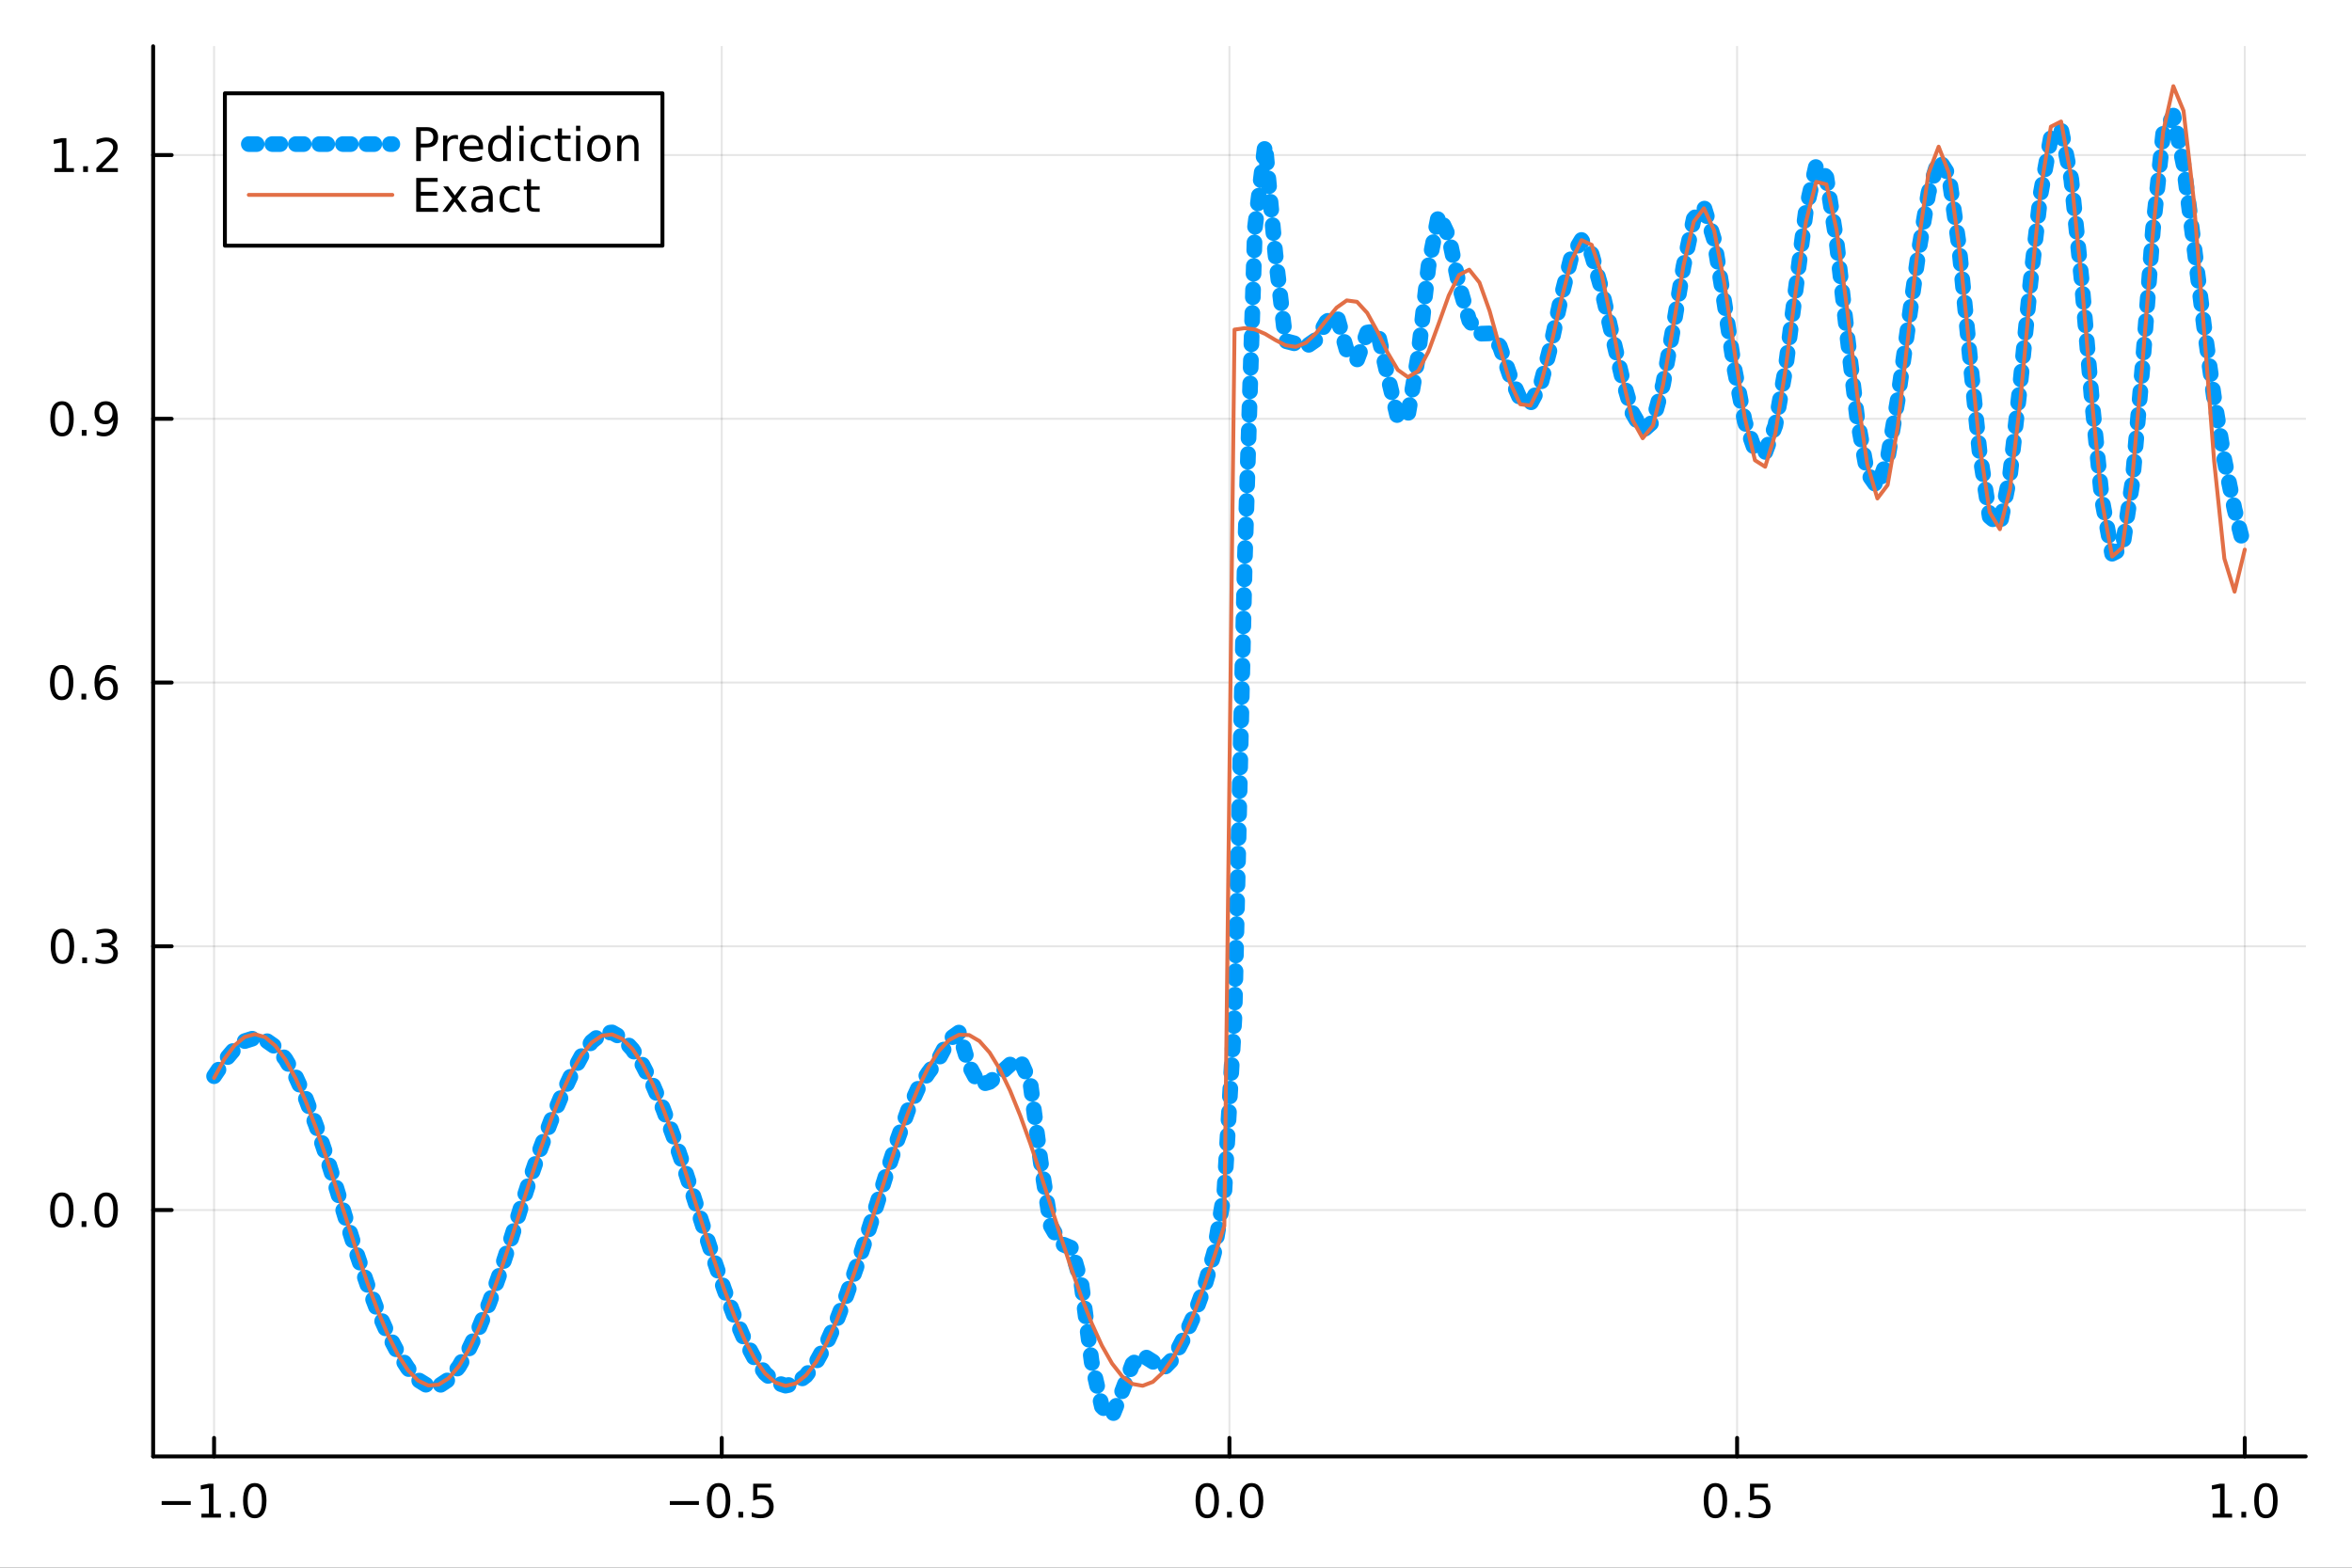 <?xml version="1.0" encoding="utf-8"?>
<svg xmlns="http://www.w3.org/2000/svg" xmlns:xlink="http://www.w3.org/1999/xlink" width="600" height="400" viewBox="0 0 2400 1600">
<rect x="0" y="0" width="2400" height="1600" fill="#333333" stroke="none"/>
<defs>
  <clipPath id="clip740">
    <rect x="0" y="0" width="2400" height="1600"/>
  </clipPath>
</defs>
<path clip-path="url(#clip740)" d="M0 1600 L2400 1600 L2400 0 L0 0  Z" fill="#ffffff" fill-rule="evenodd" fill-opacity="1"/>
<defs>
  <clipPath id="clip741">
    <rect x="480" y="0" width="1681" height="1600"/>
  </clipPath>
</defs>
<path clip-path="url(#clip740)" d="M156.274 1486.45 L2352.76 1486.45 L2352.76 47.244 L156.274 47.244  Z" fill="#ffffff" fill-rule="evenodd" fill-opacity="1"/>
<defs>
  <clipPath id="clip742">
    <rect x="156" y="47" width="2197" height="1440"/>
  </clipPath>
</defs>
<polyline clip-path="url(#clip742)" style="stroke:#000000; stroke-linecap:round; stroke-linejoin:round; stroke-width:2; stroke-opacity:0.1; fill:none" points="218.439,1486.45 218.439,47.244 "/>
<polyline clip-path="url(#clip742)" style="stroke:#000000; stroke-linecap:round; stroke-linejoin:round; stroke-width:2; stroke-opacity:0.1; fill:none" points="736.477,1486.45 736.477,47.244 "/>
<polyline clip-path="url(#clip742)" style="stroke:#000000; stroke-linecap:round; stroke-linejoin:round; stroke-width:2; stroke-opacity:0.1; fill:none" points="1254.52,1486.45 1254.52,47.244 "/>
<polyline clip-path="url(#clip742)" style="stroke:#000000; stroke-linecap:round; stroke-linejoin:round; stroke-width:2; stroke-opacity:0.1; fill:none" points="1772.55,1486.45 1772.55,47.244 "/>
<polyline clip-path="url(#clip742)" style="stroke:#000000; stroke-linecap:round; stroke-linejoin:round; stroke-width:2; stroke-opacity:0.1; fill:none" points="2290.59,1486.45 2290.59,47.244 "/>
<polyline clip-path="url(#clip740)" style="stroke:#000000; stroke-linecap:round; stroke-linejoin:round; stroke-width:4; stroke-opacity:1; fill:none" points="156.274,1486.45 2352.76,1486.45 "/>
<polyline clip-path="url(#clip740)" style="stroke:#000000; stroke-linecap:round; stroke-linejoin:round; stroke-width:4; stroke-opacity:1; fill:none" points="218.439,1486.45 218.439,1467.55 "/>
<polyline clip-path="url(#clip740)" style="stroke:#000000; stroke-linecap:round; stroke-linejoin:round; stroke-width:4; stroke-opacity:1; fill:none" points="736.477,1486.45 736.477,1467.55 "/>
<polyline clip-path="url(#clip740)" style="stroke:#000000; stroke-linecap:round; stroke-linejoin:round; stroke-width:4; stroke-opacity:1; fill:none" points="1254.52,1486.45 1254.52,1467.55 "/>
<polyline clip-path="url(#clip740)" style="stroke:#000000; stroke-linecap:round; stroke-linejoin:round; stroke-width:4; stroke-opacity:1; fill:none" points="1772.55,1486.45 1772.55,1467.55 "/>
<polyline clip-path="url(#clip740)" style="stroke:#000000; stroke-linecap:round; stroke-linejoin:round; stroke-width:4; stroke-opacity:1; fill:none" points="2290.59,1486.45 2290.59,1467.55 "/>
<path clip-path="url(#clip740)" d="M164.967 1532.02 L194.643 1532.02 L194.643 1535.95 L164.967 1535.95 L164.967 1532.02 Z" fill="#000000" fill-rule="nonzero" fill-opacity="1" /><path clip-path="url(#clip740)" d="M205.545 1544.91 L213.184 1544.91 L213.184 1518.55 L204.874 1520.21 L204.874 1515.95 L213.138 1514.29 L217.814 1514.29 L217.814 1544.91 L225.453 1544.91 L225.453 1548.85 L205.545 1548.85 L205.545 1544.91 Z" fill="#000000" fill-rule="nonzero" fill-opacity="1" /><path clip-path="url(#clip740)" d="M234.897 1542.97 L239.781 1542.97 L239.781 1548.85 L234.897 1548.85 L234.897 1542.97 Z" fill="#000000" fill-rule="nonzero" fill-opacity="1" /><path clip-path="url(#clip740)" d="M259.966 1517.37 Q256.355 1517.37 254.527 1520.93 Q252.721 1524.47 252.721 1531.6 Q252.721 1538.71 254.527 1542.27 Q256.355 1545.82 259.966 1545.82 Q263.601 1545.82 265.406 1542.27 Q267.235 1538.71 267.235 1531.6 Q267.235 1524.47 265.406 1520.93 Q263.601 1517.37 259.966 1517.37 M259.966 1513.66 Q265.776 1513.66 268.832 1518.27 Q271.911 1522.85 271.911 1531.6 Q271.911 1540.33 268.832 1544.94 Q265.776 1549.52 259.966 1549.52 Q254.156 1549.52 251.077 1544.94 Q248.022 1540.33 248.022 1531.6 Q248.022 1522.85 251.077 1518.27 Q254.156 1513.66 259.966 1513.66 Z" fill="#000000" fill-rule="nonzero" fill-opacity="1" /><path clip-path="url(#clip740)" d="M683.503 1532.02 L713.178 1532.02 L713.178 1535.95 L683.503 1535.95 L683.503 1532.02 Z" fill="#000000" fill-rule="nonzero" fill-opacity="1" /><path clip-path="url(#clip740)" d="M733.271 1517.37 Q729.66 1517.37 727.831 1520.93 Q726.026 1524.47 726.026 1531.6 Q726.026 1538.71 727.831 1542.27 Q729.66 1545.82 733.271 1545.82 Q736.905 1545.82 738.711 1542.27 Q740.539 1538.71 740.539 1531.6 Q740.539 1524.47 738.711 1520.93 Q736.905 1517.37 733.271 1517.37 M733.271 1513.66 Q739.081 1513.66 742.137 1518.27 Q745.215 1522.85 745.215 1531.6 Q745.215 1540.33 742.137 1544.94 Q739.081 1549.52 733.271 1549.52 Q727.461 1549.52 724.382 1544.94 Q721.327 1540.33 721.327 1531.6 Q721.327 1522.85 724.382 1518.27 Q727.461 1513.66 733.271 1513.66 Z" fill="#000000" fill-rule="nonzero" fill-opacity="1" /><path clip-path="url(#clip740)" d="M753.433 1542.97 L758.317 1542.97 L758.317 1548.85 L753.433 1548.85 L753.433 1542.97 Z" fill="#000000" fill-rule="nonzero" fill-opacity="1" /><path clip-path="url(#clip740)" d="M768.548 1514.29 L786.905 1514.29 L786.905 1518.22 L772.831 1518.22 L772.831 1526.7 Q773.849 1526.35 774.868 1526.19 Q775.886 1526 776.905 1526 Q782.692 1526 786.072 1529.17 Q789.451 1532.34 789.451 1537.76 Q789.451 1543.34 785.979 1546.44 Q782.507 1549.52 776.187 1549.52 Q774.011 1549.52 771.743 1549.15 Q769.498 1548.78 767.09 1548.04 L767.09 1543.34 Q769.173 1544.47 771.396 1545.03 Q773.618 1545.58 776.095 1545.58 Q780.099 1545.58 782.437 1543.48 Q784.775 1541.37 784.775 1537.76 Q784.775 1534.15 782.437 1532.04 Q780.099 1529.94 776.095 1529.94 Q774.22 1529.94 772.345 1530.35 Q770.493 1530.77 768.548 1531.65 L768.548 1514.29 Z" fill="#000000" fill-rule="nonzero" fill-opacity="1" /><path clip-path="url(#clip740)" d="M1231.9 1517.37 Q1228.29 1517.37 1226.46 1520.93 Q1224.65 1524.47 1224.65 1531.6 Q1224.65 1538.71 1226.46 1542.27 Q1228.29 1545.82 1231.9 1545.82 Q1235.53 1545.82 1237.34 1542.27 Q1239.17 1538.71 1239.17 1531.6 Q1239.17 1524.47 1237.34 1520.93 Q1235.53 1517.37 1231.9 1517.37 M1231.9 1513.66 Q1237.71 1513.66 1240.77 1518.27 Q1243.84 1522.85 1243.84 1531.6 Q1243.84 1540.33 1240.77 1544.94 Q1237.71 1549.52 1231.9 1549.52 Q1226.09 1549.52 1223.01 1544.94 Q1219.96 1540.33 1219.96 1531.6 Q1219.96 1522.85 1223.01 1518.27 Q1226.09 1513.66 1231.9 1513.66 Z" fill="#000000" fill-rule="nonzero" fill-opacity="1" /><path clip-path="url(#clip740)" d="M1252.06 1542.97 L1256.95 1542.97 L1256.95 1548.85 L1252.06 1548.85 L1252.06 1542.97 Z" fill="#000000" fill-rule="nonzero" fill-opacity="1" /><path clip-path="url(#clip740)" d="M1277.13 1517.37 Q1273.52 1517.37 1271.69 1520.93 Q1269.89 1524.47 1269.89 1531.6 Q1269.89 1538.71 1271.69 1542.27 Q1273.52 1545.82 1277.13 1545.82 Q1280.76 1545.82 1282.57 1542.27 Q1284.4 1538.71 1284.4 1531.6 Q1284.4 1524.47 1282.57 1520.93 Q1280.76 1517.37 1277.13 1517.37 M1277.13 1513.66 Q1282.94 1513.66 1286 1518.27 Q1289.08 1522.85 1289.08 1531.6 Q1289.08 1540.33 1286 1544.94 Q1282.94 1549.52 1277.13 1549.52 Q1271.32 1549.52 1268.24 1544.94 Q1265.19 1540.33 1265.19 1531.6 Q1265.19 1522.85 1268.24 1518.27 Q1271.32 1513.66 1277.13 1513.66 Z" fill="#000000" fill-rule="nonzero" fill-opacity="1" /><path clip-path="url(#clip740)" d="M1750.44 1517.37 Q1746.82 1517.37 1745 1520.93 Q1743.19 1524.47 1743.19 1531.6 Q1743.19 1538.71 1745 1542.27 Q1746.82 1545.82 1750.44 1545.82 Q1754.07 1545.82 1755.88 1542.27 Q1757.7 1538.71 1757.7 1531.6 Q1757.7 1524.47 1755.88 1520.93 Q1754.07 1517.37 1750.44 1517.37 M1750.44 1513.66 Q1756.25 1513.66 1759.3 1518.27 Q1762.38 1522.85 1762.38 1531.6 Q1762.38 1540.33 1759.3 1544.94 Q1756.25 1549.52 1750.44 1549.52 Q1744.63 1549.52 1741.55 1544.94 Q1738.49 1540.33 1738.49 1531.6 Q1738.49 1522.85 1741.55 1518.27 Q1744.63 1513.66 1750.44 1513.66 Z" fill="#000000" fill-rule="nonzero" fill-opacity="1" /><path clip-path="url(#clip740)" d="M1770.6 1542.97 L1775.48 1542.97 L1775.48 1548.85 L1770.6 1548.85 L1770.6 1542.97 Z" fill="#000000" fill-rule="nonzero" fill-opacity="1" /><path clip-path="url(#clip740)" d="M1785.71 1514.29 L1804.07 1514.29 L1804.07 1518.22 L1790 1518.22 L1790 1526.7 Q1791.01 1526.35 1792.03 1526.19 Q1793.05 1526 1794.07 1526 Q1799.86 1526 1803.24 1529.17 Q1806.62 1532.34 1806.62 1537.76 Q1806.62 1543.34 1803.14 1546.44 Q1799.67 1549.52 1793.35 1549.52 Q1791.18 1549.52 1788.91 1549.15 Q1786.66 1548.78 1784.25 1548.04 L1784.25 1543.34 Q1786.34 1544.47 1788.56 1545.03 Q1790.78 1545.58 1793.26 1545.58 Q1797.26 1545.58 1799.6 1543.48 Q1801.94 1541.37 1801.94 1537.76 Q1801.94 1534.15 1799.6 1532.04 Q1797.26 1529.94 1793.26 1529.94 Q1791.38 1529.94 1789.51 1530.35 Q1787.66 1530.77 1785.71 1531.65 L1785.71 1514.29 Z" fill="#000000" fill-rule="nonzero" fill-opacity="1" /><path clip-path="url(#clip740)" d="M2257.74 1544.91 L2265.38 1544.91 L2265.38 1518.55 L2257.07 1520.21 L2257.07 1515.95 L2265.34 1514.29 L2270.01 1514.29 L2270.01 1544.91 L2277.65 1544.91 L2277.65 1548.85 L2257.74 1548.85 L2257.74 1544.91 Z" fill="#000000" fill-rule="nonzero" fill-opacity="1" /><path clip-path="url(#clip740)" d="M2287.1 1542.97 L2291.98 1542.97 L2291.98 1548.85 L2287.1 1548.85 L2287.1 1542.97 Z" fill="#000000" fill-rule="nonzero" fill-opacity="1" /><path clip-path="url(#clip740)" d="M2312.17 1517.37 Q2308.55 1517.37 2306.73 1520.93 Q2304.92 1524.47 2304.92 1531.6 Q2304.92 1538.71 2306.73 1542.27 Q2308.55 1545.82 2312.17 1545.82 Q2315.8 1545.82 2317.61 1542.27 Q2319.43 1538.71 2319.43 1531.6 Q2319.43 1524.47 2317.61 1520.93 Q2315.8 1517.37 2312.17 1517.37 M2312.17 1513.66 Q2317.98 1513.66 2321.03 1518.27 Q2324.11 1522.85 2324.11 1531.6 Q2324.11 1540.33 2321.03 1544.94 Q2317.98 1549.52 2312.17 1549.52 Q2306.36 1549.52 2303.28 1544.94 Q2300.22 1540.33 2300.22 1531.6 Q2300.22 1522.85 2303.28 1518.27 Q2306.36 1513.66 2312.17 1513.66 Z" fill="#000000" fill-rule="nonzero" fill-opacity="1" /><polyline clip-path="url(#clip742)" style="stroke:#000000; stroke-linecap:round; stroke-linejoin:round; stroke-width:2; stroke-opacity:0.1; fill:none" points="156.274,1234.97 2352.76,1234.97 "/>
<polyline clip-path="url(#clip742)" style="stroke:#000000; stroke-linecap:round; stroke-linejoin:round; stroke-width:2; stroke-opacity:0.1; fill:none" points="156.274,965.79 2352.76,965.79 "/>
<polyline clip-path="url(#clip742)" style="stroke:#000000; stroke-linecap:round; stroke-linejoin:round; stroke-width:2; stroke-opacity:0.1; fill:none" points="156.274,696.609 2352.76,696.609 "/>
<polyline clip-path="url(#clip742)" style="stroke:#000000; stroke-linecap:round; stroke-linejoin:round; stroke-width:2; stroke-opacity:0.1; fill:none" points="156.274,427.427 2352.76,427.427 "/>
<polyline clip-path="url(#clip742)" style="stroke:#000000; stroke-linecap:round; stroke-linejoin:round; stroke-width:2; stroke-opacity:0.1; fill:none" points="156.274,158.246 2352.76,158.246 "/>
<polyline clip-path="url(#clip740)" style="stroke:#000000; stroke-linecap:round; stroke-linejoin:round; stroke-width:4; stroke-opacity:1; fill:none" points="156.274,1486.45 156.274,47.244 "/>
<polyline clip-path="url(#clip740)" style="stroke:#000000; stroke-linecap:round; stroke-linejoin:round; stroke-width:4; stroke-opacity:1; fill:none" points="156.274,1234.97 175.172,1234.97 "/>
<polyline clip-path="url(#clip740)" style="stroke:#000000; stroke-linecap:round; stroke-linejoin:round; stroke-width:4; stroke-opacity:1; fill:none" points="156.274,965.79 175.172,965.79 "/>
<polyline clip-path="url(#clip740)" style="stroke:#000000; stroke-linecap:round; stroke-linejoin:round; stroke-width:4; stroke-opacity:1; fill:none" points="156.274,696.609 175.172,696.609 "/>
<polyline clip-path="url(#clip740)" style="stroke:#000000; stroke-linecap:round; stroke-linejoin:round; stroke-width:4; stroke-opacity:1; fill:none" points="156.274,427.427 175.172,427.427 "/>
<polyline clip-path="url(#clip740)" style="stroke:#000000; stroke-linecap:round; stroke-linejoin:round; stroke-width:4; stroke-opacity:1; fill:none" points="156.274,158.246 175.172,158.246 "/>
<path clip-path="url(#clip740)" d="M63.099 1220.77 Q59.487 1220.77 57.659 1224.33 Q55.853 1227.88 55.853 1235.01 Q55.853 1242.11 57.659 1245.68 Q59.487 1249.22 63.099 1249.22 Q66.733 1249.22 68.538 1245.68 Q70.367 1242.11 70.367 1235.01 Q70.367 1227.88 68.538 1224.33 Q66.733 1220.77 63.099 1220.77 M63.099 1217.07 Q68.909 1217.07 71.964 1221.67 Q75.043 1226.26 75.043 1235.01 Q75.043 1243.73 71.964 1248.34 Q68.909 1252.92 63.099 1252.92 Q57.288 1252.92 54.21 1248.34 Q51.154 1243.73 51.154 1235.01 Q51.154 1226.26 54.21 1221.67 Q57.288 1217.07 63.099 1217.07 Z" fill="#000000" fill-rule="nonzero" fill-opacity="1" /><path clip-path="url(#clip740)" d="M83.26 1246.37 L88.145 1246.37 L88.145 1252.25 L83.26 1252.25 L83.26 1246.37 Z" fill="#000000" fill-rule="nonzero" fill-opacity="1" /><path clip-path="url(#clip740)" d="M108.33 1220.77 Q104.719 1220.77 102.89 1224.33 Q101.084 1227.88 101.084 1235.01 Q101.084 1242.11 102.89 1245.68 Q104.719 1249.22 108.33 1249.22 Q111.964 1249.22 113.77 1245.68 Q115.598 1242.11 115.598 1235.01 Q115.598 1227.88 113.77 1224.33 Q111.964 1220.77 108.33 1220.77 M108.33 1217.07 Q114.14 1217.07 117.195 1221.67 Q120.274 1226.26 120.274 1235.01 Q120.274 1243.73 117.195 1248.34 Q114.14 1252.92 108.33 1252.92 Q102.52 1252.92 99.441 1248.34 Q96.385 1243.73 96.385 1235.01 Q96.385 1226.26 99.441 1221.67 Q102.52 1217.07 108.33 1217.07 Z" fill="#000000" fill-rule="nonzero" fill-opacity="1" /><path clip-path="url(#clip740)" d="M63.747 951.589 Q60.136 951.589 58.307 955.153 Q56.501 958.695 56.501 965.825 Q56.501 972.931 58.307 976.496 Q60.136 980.038 63.747 980.038 Q67.381 980.038 69.186 976.496 Q71.015 972.931 71.015 965.825 Q71.015 958.695 69.186 955.153 Q67.381 951.589 63.747 951.589 M63.747 947.885 Q69.557 947.885 72.612 952.491 Q75.691 957.075 75.691 965.825 Q75.691 974.551 72.612 979.158 Q69.557 983.741 63.747 983.741 Q57.937 983.741 54.858 979.158 Q51.802 974.551 51.802 965.825 Q51.802 957.075 54.858 952.491 Q57.937 947.885 63.747 947.885 Z" fill="#000000" fill-rule="nonzero" fill-opacity="1" /><path clip-path="url(#clip740)" d="M83.909 977.19 L88.793 977.19 L88.793 983.07 L83.909 983.07 L83.909 977.19 Z" fill="#000000" fill-rule="nonzero" fill-opacity="1" /><path clip-path="url(#clip740)" d="M113.145 964.436 Q116.501 965.153 118.376 967.422 Q120.274 969.69 120.274 973.024 Q120.274 978.139 116.756 980.94 Q113.237 983.741 106.756 983.741 Q104.58 983.741 102.265 983.301 Q99.973 982.885 97.52 982.028 L97.52 977.514 Q99.464 978.649 101.779 979.227 Q104.094 979.806 106.617 979.806 Q111.015 979.806 113.307 978.07 Q115.621 976.334 115.621 973.024 Q115.621 969.968 113.469 968.255 Q111.339 966.519 107.52 966.519 L103.492 966.519 L103.492 962.677 L107.705 962.677 Q111.154 962.677 112.983 961.311 Q114.811 959.922 114.811 957.329 Q114.811 954.667 112.913 953.255 Q111.038 951.82 107.52 951.82 Q105.598 951.82 103.399 952.237 Q101.2 952.653 98.561 953.533 L98.561 949.366 Q101.223 948.626 103.538 948.255 Q105.876 947.885 107.936 947.885 Q113.26 947.885 116.362 950.315 Q119.464 952.723 119.464 956.843 Q119.464 959.714 117.82 961.704 Q116.177 963.672 113.145 964.436 Z" fill="#000000" fill-rule="nonzero" fill-opacity="1" /><path clip-path="url(#clip740)" d="M62.937 682.407 Q59.325 682.407 57.497 685.972 Q55.691 689.514 55.691 696.643 Q55.691 703.75 57.497 707.315 Q59.325 710.856 62.937 710.856 Q66.571 710.856 68.376 707.315 Q70.205 703.75 70.205 696.643 Q70.205 689.514 68.376 685.972 Q66.571 682.407 62.937 682.407 M62.937 678.704 Q68.747 678.704 71.802 683.31 Q74.881 687.893 74.881 696.643 Q74.881 705.37 71.802 709.977 Q68.747 714.56 62.937 714.56 Q57.126 714.56 54.048 709.977 Q50.992 705.37 50.992 696.643 Q50.992 687.893 54.048 683.31 Q57.126 678.704 62.937 678.704 Z" fill="#000000" fill-rule="nonzero" fill-opacity="1" /><path clip-path="url(#clip740)" d="M83.098 708.009 L87.983 708.009 L87.983 713.889 L83.098 713.889 L83.098 708.009 Z" fill="#000000" fill-rule="nonzero" fill-opacity="1" /><path clip-path="url(#clip740)" d="M108.746 694.745 Q105.598 694.745 103.746 696.898 Q101.918 699.051 101.918 702.801 Q101.918 706.528 103.746 708.703 Q105.598 710.856 108.746 710.856 Q111.895 710.856 113.723 708.703 Q115.575 706.528 115.575 702.801 Q115.575 699.051 113.723 696.898 Q111.895 694.745 108.746 694.745 M118.029 680.093 L118.029 684.352 Q116.27 683.518 114.464 683.079 Q112.682 682.639 110.922 682.639 Q106.293 682.639 103.839 685.764 Q101.409 688.889 101.061 695.208 Q102.427 693.194 104.487 692.129 Q106.547 691.042 109.024 691.042 Q114.233 691.042 117.242 694.213 Q120.274 697.361 120.274 702.801 Q120.274 708.125 117.126 711.342 Q113.978 714.56 108.746 714.56 Q102.751 714.56 99.58 709.977 Q96.409 705.37 96.409 696.643 Q96.409 688.449 100.297 683.588 Q104.186 678.704 110.737 678.704 Q112.496 678.704 114.279 679.051 Q116.084 679.398 118.029 680.093 Z" fill="#000000" fill-rule="nonzero" fill-opacity="1" /><path clip-path="url(#clip740)" d="M63.284 413.226 Q59.673 413.226 57.844 416.791 Q56.038 420.332 56.038 427.462 Q56.038 434.568 57.844 438.133 Q59.673 441.675 63.284 441.675 Q66.918 441.675 68.724 438.133 Q70.552 434.568 70.552 427.462 Q70.552 420.332 68.724 416.791 Q66.918 413.226 63.284 413.226 M63.284 409.522 Q69.094 409.522 72.149 414.129 Q75.228 418.712 75.228 427.462 Q75.228 436.189 72.149 440.795 Q69.094 445.379 63.284 445.379 Q57.474 445.379 54.395 440.795 Q51.339 436.189 51.339 427.462 Q51.339 418.712 54.395 414.129 Q57.474 409.522 63.284 409.522 Z" fill="#000000" fill-rule="nonzero" fill-opacity="1" /><path clip-path="url(#clip740)" d="M83.446 438.828 L88.33 438.828 L88.33 444.707 L83.446 444.707 L83.446 438.828 Z" fill="#000000" fill-rule="nonzero" fill-opacity="1" /><path clip-path="url(#clip740)" d="M98.654 443.99 L98.654 439.73 Q100.413 440.564 102.219 441.004 Q104.024 441.443 105.76 441.443 Q110.39 441.443 112.82 438.342 Q115.274 435.217 115.621 428.874 Q114.279 430.865 112.219 431.93 Q110.158 432.994 107.658 432.994 Q102.473 432.994 99.441 429.869 Q96.432 426.721 96.432 421.282 Q96.432 415.957 99.58 412.74 Q102.728 409.522 107.959 409.522 Q113.955 409.522 117.103 414.129 Q120.274 418.712 120.274 427.462 Q120.274 435.633 116.385 440.518 Q112.52 445.379 105.969 445.379 Q104.209 445.379 102.404 445.031 Q100.598 444.684 98.654 443.99 M107.959 429.337 Q111.108 429.337 112.936 427.184 Q114.788 425.031 114.788 421.282 Q114.788 417.555 112.936 415.402 Q111.108 413.226 107.959 413.226 Q104.811 413.226 102.959 415.402 Q101.131 417.555 101.131 421.282 Q101.131 425.031 102.959 427.184 Q104.811 429.337 107.959 429.337 Z" fill="#000000" fill-rule="nonzero" fill-opacity="1" /><path clip-path="url(#clip740)" d="M55.506 171.591 L63.145 171.591 L63.145 145.225 L54.835 146.892 L54.835 142.633 L63.099 140.966 L67.774 140.966 L67.774 171.591 L75.413 171.591 L75.413 175.526 L55.506 175.526 L55.506 171.591 Z" fill="#000000" fill-rule="nonzero" fill-opacity="1" /><path clip-path="url(#clip740)" d="M84.858 169.646 L89.742 169.646 L89.742 175.526 L84.858 175.526 L84.858 169.646 Z" fill="#000000" fill-rule="nonzero" fill-opacity="1" /><path clip-path="url(#clip740)" d="M103.955 171.591 L120.274 171.591 L120.274 175.526 L98.33 175.526 L98.33 171.591 Q100.992 168.836 105.575 164.207 Q110.182 159.554 111.362 158.211 Q113.608 155.688 114.487 153.952 Q115.39 152.193 115.39 150.503 Q115.39 147.748 113.445 146.012 Q111.524 144.276 108.422 144.276 Q106.223 144.276 103.77 145.04 Q101.339 145.804 98.561 147.355 L98.561 142.633 Q101.385 141.498 103.839 140.92 Q106.293 140.341 108.33 140.341 Q113.7 140.341 116.895 143.026 Q120.089 145.711 120.089 150.202 Q120.089 152.332 119.279 154.253 Q118.492 156.151 116.385 158.744 Q115.807 159.415 112.705 162.633 Q109.603 165.827 103.955 171.591 Z" fill="#000000" fill-rule="nonzero" fill-opacity="1" /><polyline clip-path="url(#clip742)" style="stroke:#009af9; stroke-linecap:round; stroke-linejoin:round; stroke-width:16; stroke-opacity:1; fill:none" stroke-dasharray="8, 16" points="218.439,1098.37 228.852,1083 239.264,1070.68 249.677,1062.55 260.09,1059.27 270.503,1061.19 280.916,1068.44 291.329,1081.02 301.741,1098.82 312.154,1121.57 322.567,1148.79 332.98,1179.67 343.393,1212.98 353.805,1247.06 364.218,1280.1 374.631,1310.52 385.044,1337.43 395.457,1360.68 405.87,1380.4 416.282,1396.52 426.695,1408.37 437.108,1414.83 447.521,1414.79 457.934,1407.84 468.347,1394.63 478.759,1376.45 489.172,1354.4 499.585,1328.85 509.998,1299.79 520.411,1267.79 530.824,1234.49 541.236,1201.98 551.649,1171.75 562.062,1144.27 572.475,1119.42 582.888,1097.1 593.301,1077.88 603.713,1063.17 614.126,1054.77 624.539,1053.7 634.952,1059.56 645.365,1071.05 655.777,1087.11 666.19,1107.33 676.603,1131.55 687.016,1159.32 697.429,1189.75 707.842,1221.75 718.254,1254.23 728.667,1286.12 739.08,1316.36 749.493,1343.91 759.906,1367.79 770.319,1387.22 780.731,1401.65 791.144,1410.72 801.557,1414.21 811.97,1412 822.383,1404 832.796,1390.34 843.208,1371.43 853.621,1348.04 864.034,1321.12 874.447,1291.57 884.86,1260.11 895.273,1227.4 905.685,1194.3 916.098,1162.23 926.511,1133.35 936.924,1110.46 947.337,1094.71 957.749,1080.95 968.162,1061.21 978.575,1053.78 988.988,1087.86 999.401,1107.24 1009.81,1104.25 1020.23,1095.97 1030.64,1086.52 1041.05,1081.96 1051.46,1105.59 1061.88,1185.44 1072.29,1251.24 1082.7,1269.3 1093.12,1273.59 1103.53,1310.43 1113.94,1390.03 1124.35,1435.53 1134.77,1445.72 1145.18,1419.57 1155.59,1392.06 1166.01,1383.19 1176.42,1389.73 1186.83,1397.13 1197.24,1386.42 1207.66,1366.22 1218.07,1343.32 1228.48,1315.04 1238.9,1278.47 1249.31,1216.91 1259.72,1037.01 1270.13,575.602 1280.55,232.473 1290.96,147.138 1301.37,258.836 1311.79,348.059 1322.2,350.781 1332.61,353.875 1343.02,346.662 1353.44,328.544 1363.85,321.045 1374.26,357.677 1384.68,367.455 1395.09,339.423 1405.5,337.706 1415.91,383.159 1426.33,426.635 1436.74,423.17 1447.15,363.213 1457.57,272.048 1467.98,219.363 1478.39,241.493 1488.8,290.757 1499.22,327.036 1509.63,340.596 1520.04,340.261 1530.45,353.557 1540.87,383.592 1551.28,407.573 1561.69,411.839 1572.11,392.511 1582.52,352.403 1592.93,303.757 1603.34,262.347 1613.76,244.936 1624.17,259.398 1634.58,296.303 1645,341.66 1655.41,386.076 1665.82,421.719 1676.23,439.599 1686.65,430.342 1697.06,391.99 1707.47,334.173 1717.89,271.68 1728.3,223.35 1738.71,211.105 1749.12,244.644 1759.54,308.789 1769.95,377.011 1780.36,430.186 1790.78,459.686 1801.19,461.894 1811.6,434.114 1822.01,375.777 1832.43,294.83 1842.84,214.453 1853.25,168.695 1863.67,181.046 1874.08,246.856 1884.49,338.75 1894.9,425.184 1905.32,482.554 1915.73,497.238 1926.14,468.006 1936.56,407.288 1946.97,333.15 1957.38,259.371 1967.79,196.916 1978.21,162.664 1988.62,178.657 1999.03,251.415 2009.45,357.509 2019.86,460.342 2030.27,527.273 2040.68,536.079 2051.1,484.381 2061.51,392.031 2071.92,288.043 2082.33,197.599 2092.75,140.136 2103.16,132.061 2113.57,183.037 2123.99,284.613 2134.4,406.32 2144.81,509.416 2155.22,565.123 2165.64,559.833 2176.05,491.295 2186.46,371.315 2196.88,234.383 2207.29,136.499 2217.7,117.973 2228.11,167.757 2238.53,248.51 2248.94,332.301 2259.35,406.9 2269.77,469.246 2280.18,519.983 2290.59,560.851 "/>
<polyline clip-path="url(#clip742)" style="stroke:#e26f46; stroke-linecap:round; stroke-linejoin:round; stroke-width:4; stroke-opacity:1; fill:none" points="218.439,1100.2 228.852,1081.08 239.264,1066.98 249.677,1058.37 260.09,1055.52 270.503,1058.52 280.916,1067.29 291.329,1081.52 301.741,1100.77 312.154,1124.39 322.567,1151.63 332.98,1181.58 343.393,1213.28 353.805,1245.68 364.218,1277.74 374.631,1308.4 385.044,1336.66 395.457,1361.6 405.87,1382.41 416.282,1398.41 426.695,1409.08 437.108,1414.06 447.521,1413.2 457.934,1406.52 468.347,1394.24 478.759,1376.76 489.172,1354.66 499.585,1328.65 509.998,1299.58 520.411,1268.4 530.824,1236.14 541.236,1203.83 551.649,1172.54 562.062,1143.29 572.475,1117.03 582.888,1094.62 593.301,1076.79 603.713,1064.12 614.126,1057.03 624.539,1055.75 634.952,1060.31 645.365,1070.58 655.777,1086.21 666.19,1106.7 676.603,1131.37 687.016,1159.43 697.429,1189.95 707.842,1221.93 718.254,1254.35 728.667,1286.13 739.08,1316.24 749.493,1343.7 759.906,1367.62 770.319,1387.2 780.731,1401.81 791.144,1410.98 801.557,1414.4 811.97,1411.97 822.383,1403.76 832.796,1390.05 843.208,1371.27 853.621,1348.04 864.034,1321.12 874.447,1291.39 884.86,1259.82 895.273,1227.44 905.685,1195.3 916.098,1164.46 926.511,1135.92 936.924,1110.62 947.337,1089.37 957.749,1072.87 968.162,1061.66 978.575,1056.11 988.988,1056.4 999.401,1062.52 1009.81,1074.26 1020.23,1091.25 1030.64,1112.93 1041.05,1138.59 1051.46,1167.4 1061.88,1198.42 1072.29,1230.62 1082.7,1262.97 1093.12,1294.41 1103.53,1323.9 1113.94,1350.49 1124.35,1373.32 1134.77,1391.62 1145.18,1404.82 1155.59,1412.47 1166.01,1414.33 1176.42,1410.33 1186.83,1400.61 1197.24,1385.49 1207.66,1365.45 1218.07,1341.15 1228.48,1313.39 1238.9,1283.07 1249.31,1251.18 1259.72,336.397 1270.13,334.914 1280.55,336.264 1290.96,340.757 1301.37,347.016 1311.79,352.397 1322.2,353.991 1332.61,349.85 1343.02,339.98 1353.44,326.674 1363.85,314.013 1374.26,306.616 1384.68,308.035 1395.09,319.321 1405.5,338.303 1415.91,359.906 1426.33,377.498 1436.74,384.919 1447.15,378.567 1457.57,358.857 1467.98,330.508 1478.39,301.455 1488.8,280.632 1499.22,275.238 1509.63,288.314 1520.04,317.447 1530.45,355.072 1540.87,390.415 1551.28,412.581 1561.69,413.894 1572.11,392.479 1582.52,353.232 1592.93,306.774 1603.34,266.587 1613.76,245.105 1624.17,249.882 1634.58,281.027 1645,330.747 1655.41,385.253 1665.82,428.58 1676.23,447.26 1686.65,434.486 1697.06,392.482 1707.47,332.277 1717.89,270.84 1728.3,226.294 1738.71,212.574 1749.12,235.102 1759.54,288.797 1769.95,359.139 1780.36,426.078 1790.78,469.75 1801.19,476.365 1811.6,442.526 1822.01,376.635 1832.43,296.86 1842.84,226.133 1853.25,185.557 1863.67,188.122 1874.08,234.586 1884.49,312.828 1894.9,400.98 1905.32,473.531 1915.73,508.711 1926.14,495.012 1936.56,434.896 1946.97,344.511 1957.38,249.376 1967.79,177.178 1978.21,149.715 1988.62,176.329 1999.03,250.807 2009.45,352.754 2019.86,453.16 2030.27,522.661 2040.68,540.118 2051.1,499.03 2061.51,409.829 2071.92,297.276 2082.33,193.597 2092.75,129.256 2103.16,124.007 2113.57,180.858 2123.99,284.77 2134.4,406.61 2144.81,511.311 2155.22,567.966 2165.64,558.946 2176.05,485.35 2186.46,367.124 2196.88,237.668 2207.29,134.408 2217.7,87.976 2228.11,113.13 2238.53,204.107 2248.94,335.858 2259.35,470.932 2269.77,570.122 2280.18,603.84 2290.59,560.935 "/>
<path clip-path="url(#clip740)" d="M229.49 250.738 L675.966 250.738 L675.966 95.218 L229.49 95.218  Z" fill="#ffffff" fill-rule="evenodd" fill-opacity="1"/>
<polyline clip-path="url(#clip740)" style="stroke:#000000; stroke-linecap:round; stroke-linejoin:round; stroke-width:4; stroke-opacity:1; fill:none" points="229.49,250.738 675.966,250.738 675.966,95.218 229.49,95.218 229.49,250.738 "/>
<polyline clip-path="url(#clip740)" style="stroke:#009af9; stroke-linecap:round; stroke-linejoin:round; stroke-width:16; stroke-opacity:1; fill:none" stroke-dasharray="8, 16" points="253.896,147.058 400.328,147.058 "/>
<path clip-path="url(#clip740)" d="M429.409 133.62 L429.409 146.606 L435.289 146.606 Q438.552 146.606 440.335 144.916 Q442.117 143.227 442.117 140.102 Q442.117 137 440.335 135.31 Q438.552 133.62 435.289 133.62 L429.409 133.62 M424.733 129.778 L435.289 129.778 Q441.099 129.778 444.062 132.416 Q447.048 135.032 447.048 140.102 Q447.048 145.217 444.062 147.833 Q441.099 150.449 435.289 150.449 L429.409 150.449 L429.409 164.338 L424.733 164.338 L424.733 129.778 Z" fill="#000000" fill-rule="nonzero" fill-opacity="1" /><path clip-path="url(#clip740)" d="M467.325 142.393 Q466.608 141.977 465.751 141.791 Q464.918 141.583 463.899 141.583 Q460.288 141.583 458.344 143.944 Q456.423 146.282 456.423 150.68 L456.423 164.338 L452.14 164.338 L452.14 138.412 L456.423 138.412 L456.423 142.44 Q457.765 140.078 459.918 138.944 Q462.071 137.787 465.149 137.787 Q465.589 137.787 466.122 137.856 Q466.654 137.903 467.302 138.018 L467.325 142.393 Z" fill="#000000" fill-rule="nonzero" fill-opacity="1" /><path clip-path="url(#clip740)" d="M492.927 150.31 L492.927 152.393 L473.344 152.393 Q473.622 156.791 475.983 159.106 Q478.367 161.398 482.603 161.398 Q485.057 161.398 487.348 160.796 Q489.663 160.194 491.932 158.99 L491.932 163.018 Q489.64 163.99 487.233 164.5 Q484.825 165.009 482.348 165.009 Q476.145 165.009 472.511 161.398 Q468.899 157.787 468.899 151.629 Q468.899 145.264 472.325 141.537 Q475.774 137.787 481.608 137.787 Q486.839 137.787 489.872 141.166 Q492.927 144.523 492.927 150.31 M488.668 149.06 Q488.622 145.565 486.7 143.481 Q484.802 141.398 481.654 141.398 Q478.089 141.398 475.936 143.412 Q473.807 145.426 473.483 149.083 L488.668 149.06 Z" fill="#000000" fill-rule="nonzero" fill-opacity="1" /><path clip-path="url(#clip740)" d="M516.978 142.347 L516.978 128.319 L521.237 128.319 L521.237 164.338 L516.978 164.338 L516.978 160.449 Q515.635 162.763 513.575 163.898 Q511.538 165.009 508.668 165.009 Q503.969 165.009 501.006 161.259 Q498.066 157.509 498.066 151.398 Q498.066 145.287 501.006 141.537 Q503.969 137.787 508.668 137.787 Q511.538 137.787 513.575 138.921 Q515.635 140.032 516.978 142.347 M502.464 151.398 Q502.464 156.097 504.385 158.782 Q506.33 161.444 509.709 161.444 Q513.089 161.444 515.033 158.782 Q516.978 156.097 516.978 151.398 Q516.978 146.699 515.033 144.037 Q513.089 141.352 509.709 141.352 Q506.33 141.352 504.385 144.037 Q502.464 146.699 502.464 151.398 Z" fill="#000000" fill-rule="nonzero" fill-opacity="1" /><path clip-path="url(#clip740)" d="M530.01 138.412 L534.269 138.412 L534.269 164.338 L530.01 164.338 L530.01 138.412 M530.01 128.319 L534.269 128.319 L534.269 133.713 L530.01 133.713 L530.01 128.319 Z" fill="#000000" fill-rule="nonzero" fill-opacity="1" /><path clip-path="url(#clip740)" d="M561.839 139.407 L561.839 143.389 Q560.033 142.393 558.205 141.907 Q556.399 141.398 554.547 141.398 Q550.404 141.398 548.112 144.037 Q545.82 146.652 545.82 151.398 Q545.82 156.143 548.112 158.782 Q550.404 161.398 554.547 161.398 Q556.399 161.398 558.205 160.912 Q560.033 160.402 561.839 159.407 L561.839 163.342 Q560.056 164.176 558.135 164.592 Q556.237 165.009 554.084 165.009 Q548.228 165.009 544.779 161.328 Q541.33 157.648 541.33 151.398 Q541.33 145.055 544.802 141.421 Q548.297 137.787 554.362 137.787 Q556.33 137.787 558.205 138.203 Q560.08 138.597 561.839 139.407 Z" fill="#000000" fill-rule="nonzero" fill-opacity="1" /><path clip-path="url(#clip740)" d="M573.459 131.051 L573.459 138.412 L582.232 138.412 L582.232 141.722 L573.459 141.722 L573.459 155.796 Q573.459 158.967 574.316 159.87 Q575.195 160.773 577.857 160.773 L582.232 160.773 L582.232 164.338 L577.857 164.338 Q572.927 164.338 571.052 162.509 Q569.177 160.657 569.177 155.796 L569.177 141.722 L566.052 141.722 L566.052 138.412 L569.177 138.412 L569.177 131.051 L573.459 131.051 Z" fill="#000000" fill-rule="nonzero" fill-opacity="1" /><path clip-path="url(#clip740)" d="M587.834 138.412 L592.093 138.412 L592.093 164.338 L587.834 164.338 L587.834 138.412 M587.834 128.319 L592.093 128.319 L592.093 133.713 L587.834 133.713 L587.834 128.319 Z" fill="#000000" fill-rule="nonzero" fill-opacity="1" /><path clip-path="url(#clip740)" d="M611.051 141.398 Q607.626 141.398 605.635 144.083 Q603.644 146.745 603.644 151.398 Q603.644 156.051 605.612 158.736 Q607.602 161.398 611.051 161.398 Q614.454 161.398 616.445 158.713 Q618.436 156.027 618.436 151.398 Q618.436 146.791 616.445 144.106 Q614.454 141.398 611.051 141.398 M611.051 137.787 Q616.607 137.787 619.778 141.398 Q622.95 145.009 622.95 151.398 Q622.95 157.764 619.778 161.398 Q616.607 165.009 611.051 165.009 Q605.473 165.009 602.302 161.398 Q599.153 157.764 599.153 151.398 Q599.153 145.009 602.302 141.398 Q605.473 137.787 611.051 137.787 Z" fill="#000000" fill-rule="nonzero" fill-opacity="1" /><path clip-path="url(#clip740)" d="M651.561 148.689 L651.561 164.338 L647.301 164.338 L647.301 148.828 Q647.301 145.148 645.866 143.319 Q644.431 141.49 641.561 141.49 Q638.112 141.49 636.121 143.69 Q634.13 145.889 634.13 149.685 L634.13 164.338 L629.848 164.338 L629.848 138.412 L634.13 138.412 L634.13 142.44 Q635.658 140.102 637.718 138.944 Q639.801 137.787 642.51 137.787 Q646.977 137.787 649.269 140.565 Q651.561 143.319 651.561 148.689 Z" fill="#000000" fill-rule="nonzero" fill-opacity="1" /><polyline clip-path="url(#clip740)" style="stroke:#e26f46; stroke-linecap:round; stroke-linejoin:round; stroke-width:4; stroke-opacity:1; fill:none" points="253.896,198.898 400.328,198.898 "/>
<path clip-path="url(#clip740)" d="M424.733 181.618 L446.585 181.618 L446.585 185.553 L429.409 185.553 L429.409 195.784 L445.867 195.784 L445.867 199.719 L429.409 199.719 L429.409 212.242 L447.001 212.242 L447.001 216.178 L424.733 216.178 L424.733 181.618 Z" fill="#000000" fill-rule="nonzero" fill-opacity="1" /><path clip-path="url(#clip740)" d="M476.052 190.252 L466.677 202.867 L476.538 216.178 L471.515 216.178 L463.969 205.992 L456.423 216.178 L451.4 216.178 L461.469 202.613 L452.256 190.252 L457.279 190.252 L464.154 199.488 L471.029 190.252 L476.052 190.252 Z" fill="#000000" fill-rule="nonzero" fill-opacity="1" /><path clip-path="url(#clip740)" d="M494.339 203.145 Q489.177 203.145 487.186 204.326 Q485.196 205.506 485.196 208.354 Q485.196 210.622 486.677 211.965 Q488.182 213.284 490.751 213.284 Q494.293 213.284 496.422 210.784 Q498.575 208.261 498.575 204.094 L498.575 203.145 L494.339 203.145 M502.834 201.386 L502.834 216.178 L498.575 216.178 L498.575 212.242 Q497.117 214.603 494.941 215.738 Q492.765 216.849 489.617 216.849 Q485.635 216.849 483.274 214.627 Q480.936 212.381 480.936 208.631 Q480.936 204.256 483.853 202.034 Q486.793 199.812 492.603 199.812 L498.575 199.812 L498.575 199.395 Q498.575 196.455 496.631 194.858 Q494.71 193.238 491.214 193.238 Q488.992 193.238 486.885 193.77 Q484.779 194.303 482.835 195.367 L482.835 191.432 Q485.173 190.53 487.372 190.09 Q489.571 189.627 491.654 189.627 Q497.279 189.627 500.057 192.543 Q502.834 195.46 502.834 201.386 Z" fill="#000000" fill-rule="nonzero" fill-opacity="1" /><path clip-path="url(#clip740)" d="M530.265 191.247 L530.265 195.229 Q528.459 194.233 526.631 193.747 Q524.825 193.238 522.973 193.238 Q518.83 193.238 516.538 195.877 Q514.246 198.492 514.246 203.238 Q514.246 207.983 516.538 210.622 Q518.83 213.238 522.973 213.238 Q524.825 213.238 526.631 212.752 Q528.459 212.242 530.265 211.247 L530.265 215.182 Q528.482 216.016 526.561 216.432 Q524.663 216.849 522.51 216.849 Q516.654 216.849 513.205 213.168 Q509.756 209.488 509.756 203.238 Q509.756 196.895 513.228 193.261 Q516.723 189.627 522.788 189.627 Q524.756 189.627 526.631 190.043 Q528.506 190.437 530.265 191.247 Z" fill="#000000" fill-rule="nonzero" fill-opacity="1" /><path clip-path="url(#clip740)" d="M541.885 182.891 L541.885 190.252 L550.658 190.252 L550.658 193.562 L541.885 193.562 L541.885 207.636 Q541.885 210.807 542.742 211.71 Q543.621 212.613 546.283 212.613 L550.658 212.613 L550.658 216.178 L546.283 216.178 Q541.353 216.178 539.478 214.349 Q537.603 212.497 537.603 207.636 L537.603 193.562 L534.478 193.562 L534.478 190.252 L537.603 190.252 L537.603 182.891 L541.885 182.891 Z" fill="#000000" fill-rule="nonzero" fill-opacity="1" /></svg>
